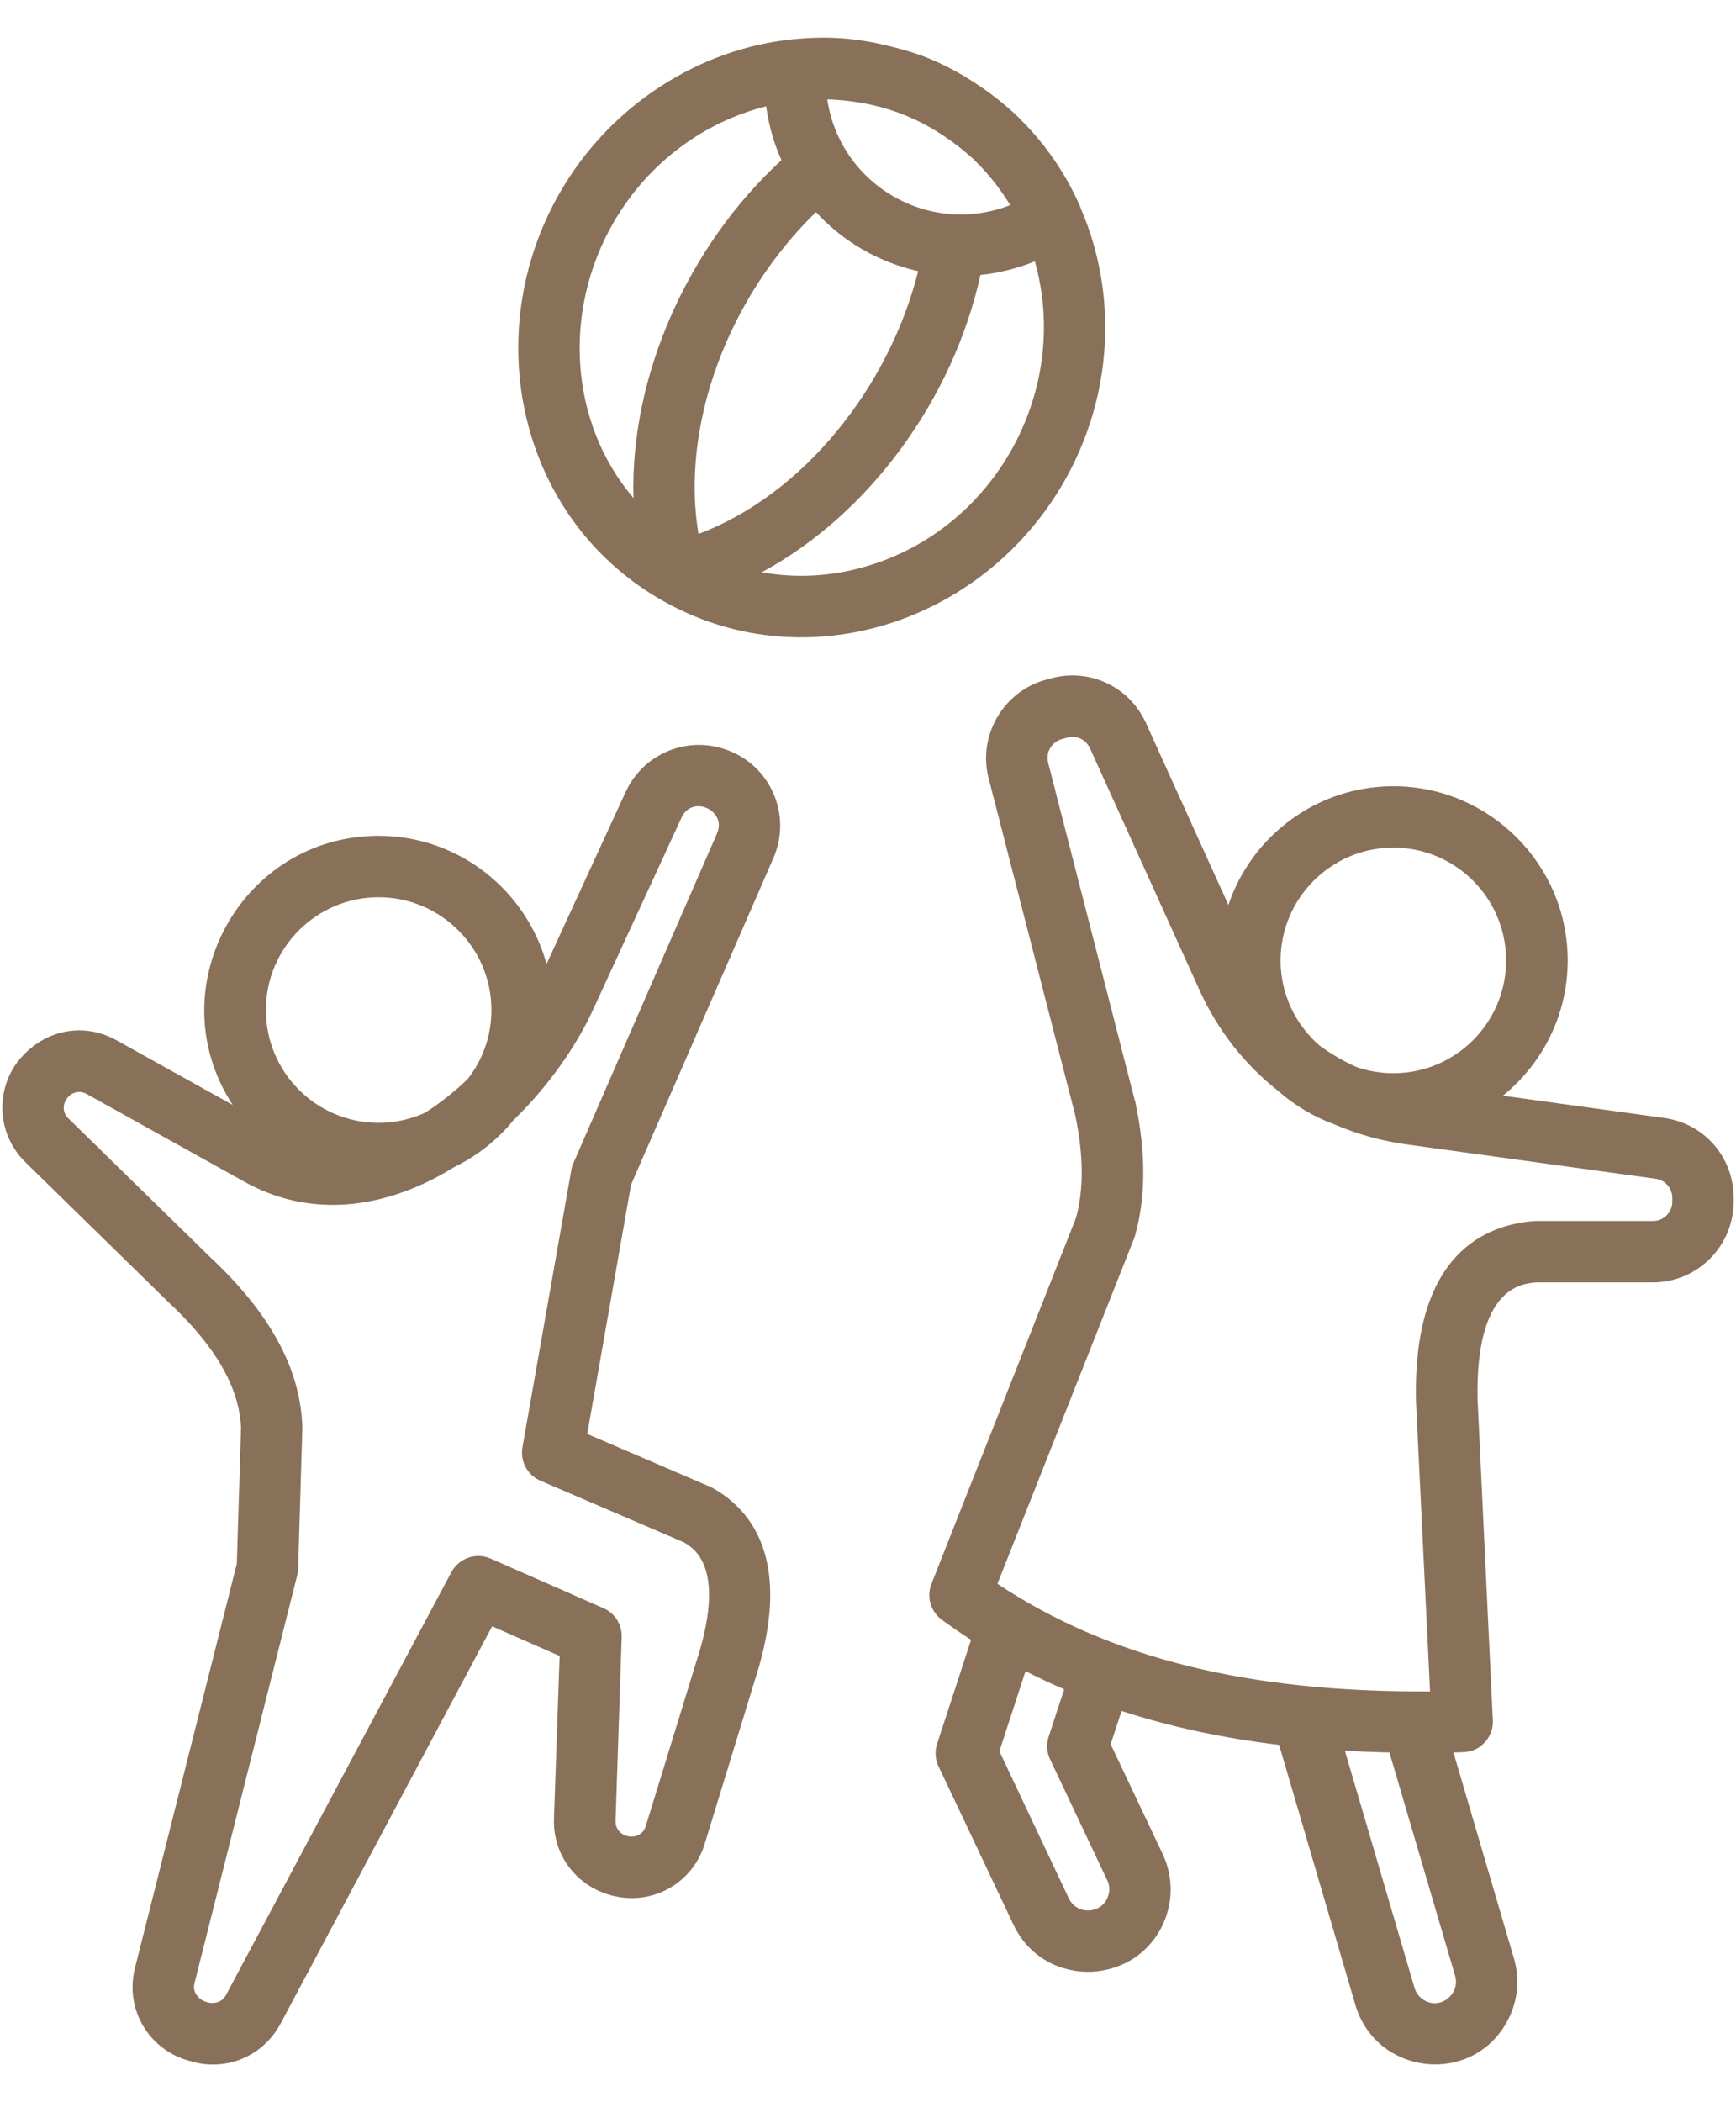 <svg width="38" height="46" viewBox="0 0 38 46" fill="none" xmlns="http://www.w3.org/2000/svg">
<path fill-rule="evenodd" clip-rule="evenodd" d="M36.606 26.292C36.606 26.527 36.418 26.718 36.181 26.718H33.615C33.599 26.718 33.583 26.718 33.572 26.719C32.578 26.801 30.916 27.371 30.996 30.674L31.303 37.011C27.325 37.036 24.285 36.283 21.833 34.656L24.819 27.113C24.825 27.093 24.83 27.072 24.841 27.052C25.083 26.201 25.088 25.239 24.851 24.111C24.846 24.102 24.846 24.091 24.841 24.082L22.943 16.689C22.884 16.467 23.019 16.236 23.24 16.174L23.358 16.141C23.563 16.083 23.768 16.179 23.86 16.375L26.253 21.659C26.657 22.551 27.25 23.298 27.972 23.866C28.333 24.187 28.759 24.44 29.217 24.606C29.707 24.817 30.236 24.965 30.785 25.041L36.24 25.793C36.45 25.822 36.606 26 36.606 26.214V26.292H36.606ZM31.853 43.238C31.961 43.63 31.546 43.975 31.184 43.774C31.077 43.714 30.996 43.616 30.963 43.499L29.438 38.308C29.756 38.327 30.085 38.34 30.414 38.347L31.853 43.238ZM24.253 41.498C24.296 41.38 24.291 41.255 24.237 41.144L22.987 38.499C22.911 38.344 22.901 38.167 22.954 38.004L23.294 36.965C23.008 36.841 22.723 36.709 22.448 36.567L21.876 38.321L23.396 41.54C23.573 41.908 24.109 41.892 24.253 41.498ZM30.5 18.547C29.142 18.547 28.031 19.655 28.031 21.016C28.031 21.756 28.36 22.421 28.878 22.873C29.131 23.06 29.4 23.218 29.691 23.348C29.945 23.436 30.22 23.484 30.5 23.484C31.863 23.484 32.968 22.377 32.968 21.016C32.968 19.655 31.863 18.547 30.5 18.547ZM36.423 24.462L32.898 23.976C33.761 23.276 34.316 22.21 34.316 21.016C34.316 18.914 32.602 17.204 30.5 17.204C28.824 17.204 27.395 18.294 26.889 19.802L25.083 15.819C24.717 15.017 23.838 14.609 22.992 14.847L22.873 14.88C21.957 15.139 21.402 16.1 21.639 17.024L23.536 24.401C23.72 25.277 23.725 26.034 23.553 26.65L20.389 34.657C20.276 34.942 20.373 35.267 20.621 35.448C20.831 35.599 21.041 35.743 21.256 35.883L20.513 38.157C20.459 38.321 20.47 38.499 20.545 38.653L22.184 42.115C22.868 43.563 24.973 43.467 25.52 41.95C25.681 41.494 25.655 41.004 25.45 40.569L24.312 38.167L24.55 37.439C25.617 37.785 26.759 38.032 27.999 38.181L29.67 43.877C30.126 45.408 32.215 45.654 32.99 44.234C33.222 43.809 33.276 43.321 33.141 42.859L31.815 38.346C32.072 38.342 32.288 38.353 32.499 38.128C32.623 37.995 32.688 37.818 32.677 37.638L32.343 30.619C32.295 28.198 33.281 28.085 33.637 28.061H36.181C37.156 28.061 37.948 27.268 37.948 26.292V26.214C37.949 25.321 37.307 24.583 36.423 24.462ZM18.96 12.393C18.201 12.617 17.419 12.656 16.675 12.522C19.04 11.247 20.869 8.713 21.461 6.016C21.866 5.975 22.264 5.876 22.652 5.719C23.444 8.517 21.802 11.564 18.96 12.393ZM16.363 6.571C15.403 8.23 15.021 10.09 15.29 11.684C17.598 10.819 19.466 8.455 20.098 5.933C19.242 5.742 18.455 5.29 17.861 4.641C17.29 5.197 16.778 5.853 16.363 6.571ZM13.867 10.9C13.788 8.215 15.073 5.37 17.106 3.504C16.939 3.133 16.826 2.737 16.772 2.326C15.425 2.664 14.191 3.548 13.425 4.877C12.316 6.802 12.456 9.239 13.867 10.9ZM18.227 2.178C19.382 2.247 20.312 2.626 21.192 3.379C21.544 3.681 21.869 4.09 22.113 4.487C21.284 4.815 20.346 4.753 19.553 4.295C18.761 3.837 18.238 3.057 18.109 2.175C18.146 2.176 18.19 2.176 18.227 2.178ZM23.278 10.564C21.479 13.671 17.564 14.91 14.46 13.119C11.36 11.33 10.468 7.314 12.261 4.205C13.375 2.274 15.332 1.067 17.338 0.861C18.305 0.762 19.004 0.865 19.887 1.122C20.767 1.379 21.701 1.978 22.351 2.622V2.626C22.884 3.159 23.321 3.789 23.633 4.496C23.644 4.519 23.655 4.543 23.66 4.567C24.458 6.414 24.383 8.644 23.278 10.564ZM15.694 18.239L12.547 25.461C12.525 25.509 12.509 25.56 12.504 25.612L11.436 31.669C11.383 31.976 11.544 32.28 11.835 32.403L14.977 33.752C15.242 33.907 15.894 34.368 15.236 36.38L14.137 39.954C14.025 40.327 13.461 40.228 13.474 39.842L13.608 35.827C13.619 35.553 13.463 35.3 13.21 35.19L10.741 34.105C10.418 33.963 10.046 34.094 9.879 34.404L4.947 43.655C4.763 44.002 4.161 43.782 4.257 43.397L6.505 34.473C6.516 34.426 6.526 34.378 6.526 34.33L6.618 31.264C6.618 31.25 6.618 31.234 6.618 31.22C6.575 29.948 5.912 28.733 4.597 27.505L1.498 24.474C1.221 24.204 1.557 23.75 1.897 23.938L5.352 25.86C6.354 26.417 7.491 26.515 8.645 26.144C9.103 25.999 9.539 25.789 9.949 25.534C10.445 25.292 10.887 24.944 11.232 24.52C11.986 23.787 12.585 22.936 12.951 22.159L14.918 17.891C15.154 17.377 15.919 17.739 15.694 18.239ZM8.289 19.633C6.925 19.633 5.82 20.741 5.82 22.102C5.82 23.463 6.925 24.57 8.289 24.57C8.65 24.57 8.995 24.49 9.307 24.348C9.636 24.137 9.949 23.887 10.234 23.616C10.563 23.198 10.757 22.673 10.757 22.102C10.757 20.741 9.647 19.633 8.289 19.633ZM15.872 16.396L15.856 16.391C15.004 16.106 14.072 16.509 13.695 17.329L11.964 21.093C11.517 19.479 10.04 18.289 8.289 18.289C5.28 18.289 3.44 21.635 5.093 24.177L2.549 22.762C1.784 22.337 0.878 22.553 0.344 23.289C-0.114 23.962 -0.028 24.864 0.56 25.435L3.675 28.482C4.715 29.449 5.238 30.354 5.276 31.247L5.184 34.216L2.953 43.068C2.732 43.955 3.244 44.843 4.128 45.09C4.326 45.147 4.457 45.176 4.667 45.176C5.27 45.176 5.836 44.847 6.138 44.287L10.773 35.586L12.25 36.236L12.126 39.796C12.098 40.621 12.661 41.331 13.485 41.498C14.336 41.675 15.171 41.18 15.425 40.348L16.514 36.793C17.365 34.2 16.487 33.062 15.608 32.564C15.587 32.553 15.565 32.542 15.543 32.532L12.854 31.377L13.813 25.924L16.929 18.776C17.346 17.822 16.854 16.723 15.872 16.396Z" fill="#897059"/>
</svg>
